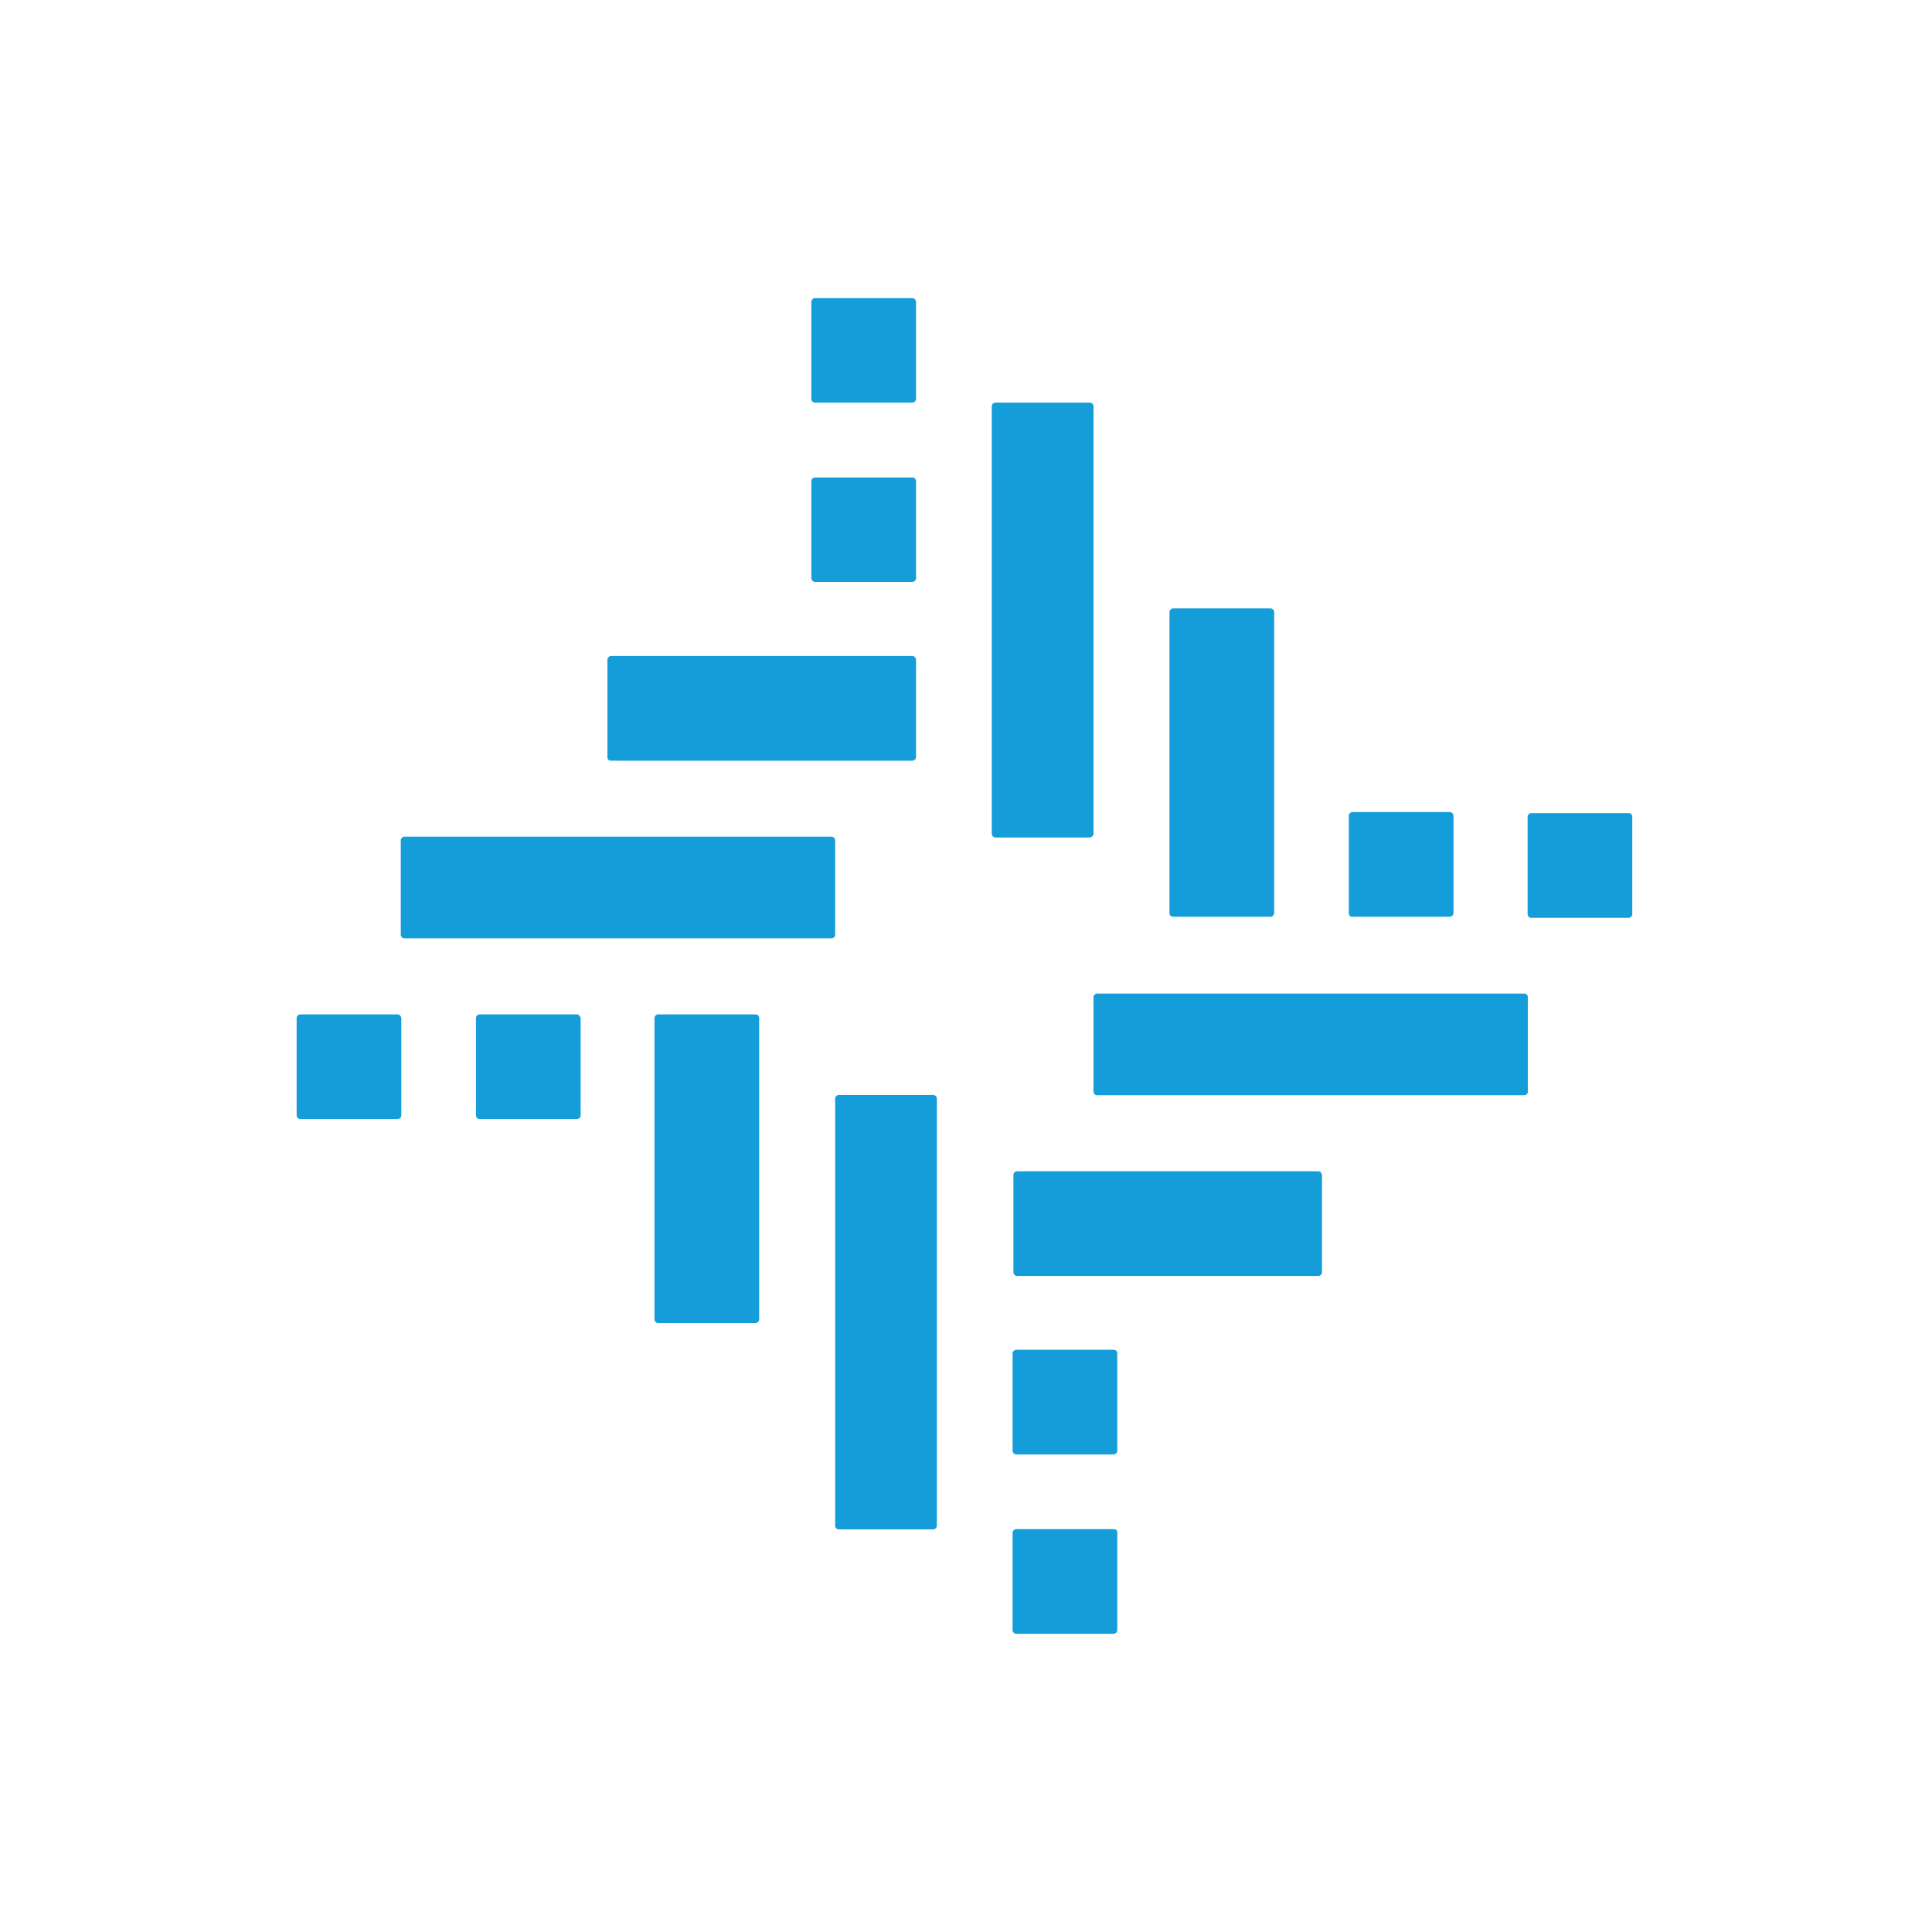 <svg width="250" height="250" viewBox="0 0 250 250" fill="none" xmlns="http://www.w3.org/2000/svg">
<path d="M79.055 98.432H118.08C118.29 98.432 118.535 98.222 118.535 97.977V85.342C118.535 85.132 118.325 84.887 118.08 84.887H79.055C78.845 84.887 78.6 85.097 78.6 85.342V97.977C78.6 98.292 78.81 98.432 79.055 98.432ZM105.445 75.297H118.08C118.29 75.297 118.535 75.087 118.535 74.842V62.242C118.535 62.032 118.325 61.787 118.08 61.787H105.445C105.235 61.787 104.99 61.997 104.99 62.242V74.877C105.025 75.087 105.235 75.297 105.445 75.297ZM51.475 131.262H38.84C38.63 131.262 38.385 131.472 38.385 131.717V144.352C38.385 144.562 38.595 144.807 38.84 144.807H51.475C51.685 144.807 51.93 144.597 51.93 144.352V131.717C51.895 131.472 51.685 131.262 51.475 131.262ZM97.78 131.262H85.145C84.935 131.262 84.69 131.472 84.69 131.717V170.742C84.69 170.952 84.9 171.197 85.145 171.197H97.78C97.99 171.197 98.235 170.987 98.235 170.742V131.717C98.235 131.472 98.025 131.262 97.78 131.262ZM174.99 118.627H187.625C187.835 118.627 188.08 118.417 188.08 118.172V105.537C188.08 105.327 187.87 105.082 187.625 105.082H174.99C174.78 105.082 174.535 105.292 174.535 105.537V118.172C174.57 118.487 174.71 118.627 174.99 118.627ZM151.785 118.627H164.42C164.63 118.627 164.875 118.417 164.875 118.172V79.182C164.875 78.972 164.665 78.727 164.42 78.727H151.785C151.575 78.727 151.33 78.937 151.33 79.182V118.207C151.365 118.487 151.575 118.627 151.785 118.627ZM105.445 52.092H118.08C118.29 52.092 118.535 51.882 118.535 51.637V39.037C118.535 38.827 118.325 38.582 118.08 38.582H105.445C105.235 38.582 104.99 38.792 104.99 39.037V51.672C105.025 51.952 105.235 52.092 105.445 52.092ZM74.68 131.262H62.045C61.835 131.262 61.59 131.472 61.59 131.717V144.352C61.59 144.562 61.8 144.807 62.045 144.807H74.68C74.89 144.807 75.135 144.597 75.135 144.352V131.717C75.03 131.472 74.89 131.262 74.68 131.262ZM170.615 151.562H131.59C131.38 151.562 131.135 151.772 131.135 152.017V164.652C131.135 164.862 131.345 165.107 131.59 165.107H170.615C170.825 165.107 171.07 164.897 171.07 164.652V152.017C170.965 151.702 170.825 151.562 170.615 151.562ZM197.25 128.567H141.95C141.74 128.567 141.495 128.777 141.495 129.022V141.272C141.495 141.482 141.705 141.727 141.95 141.727H197.25C197.46 141.727 197.705 141.517 197.705 141.272V129.022C197.67 128.707 197.46 128.567 197.25 128.567ZM144.12 174.662H131.485C131.275 174.662 131.03 174.872 131.03 175.117V187.752C131.03 187.962 131.24 188.207 131.485 188.207H144.12C144.33 188.207 144.575 187.997 144.575 187.752V175.117C144.575 174.907 144.435 174.662 144.12 174.662ZM108.07 108.722C108.07 108.512 107.86 108.267 107.615 108.267H52.315C52.105 108.267 51.86 108.477 51.86 108.722V120.972C51.86 121.182 52.07 121.427 52.315 121.427H107.615C107.825 121.427 108.07 121.217 108.07 120.972V108.722ZM210.76 105.222H198.125C197.915 105.222 197.67 105.432 197.67 105.677V118.312C197.67 118.522 197.88 118.767 198.125 118.767H210.76C210.97 118.767 211.215 118.557 211.215 118.312V105.677C211.18 105.362 211.04 105.222 210.76 105.222ZM120.775 141.692H108.525C108.315 141.692 108.07 141.902 108.07 142.147V197.447C108.07 197.657 108.28 197.902 108.525 197.902H120.775C120.985 197.902 121.23 197.692 121.23 197.447V142.147C121.23 141.902 120.985 141.692 120.775 141.692ZM141.495 107.917V52.547C141.495 52.337 141.285 52.092 141.04 52.092H128.79C128.58 52.092 128.335 52.302 128.335 52.547V107.917C128.335 108.127 128.545 108.372 128.79 108.372H141.04C141.285 108.337 141.495 108.127 141.495 107.917ZM144.12 197.867H131.485C131.275 197.867 131.03 198.077 131.03 198.322V210.957C131.03 211.167 131.24 211.412 131.485 211.412H144.12C144.33 211.412 144.575 211.202 144.575 210.957V198.322C144.575 198.042 144.435 197.867 144.12 197.867Z" fill="#149DD9"/>
</svg>
